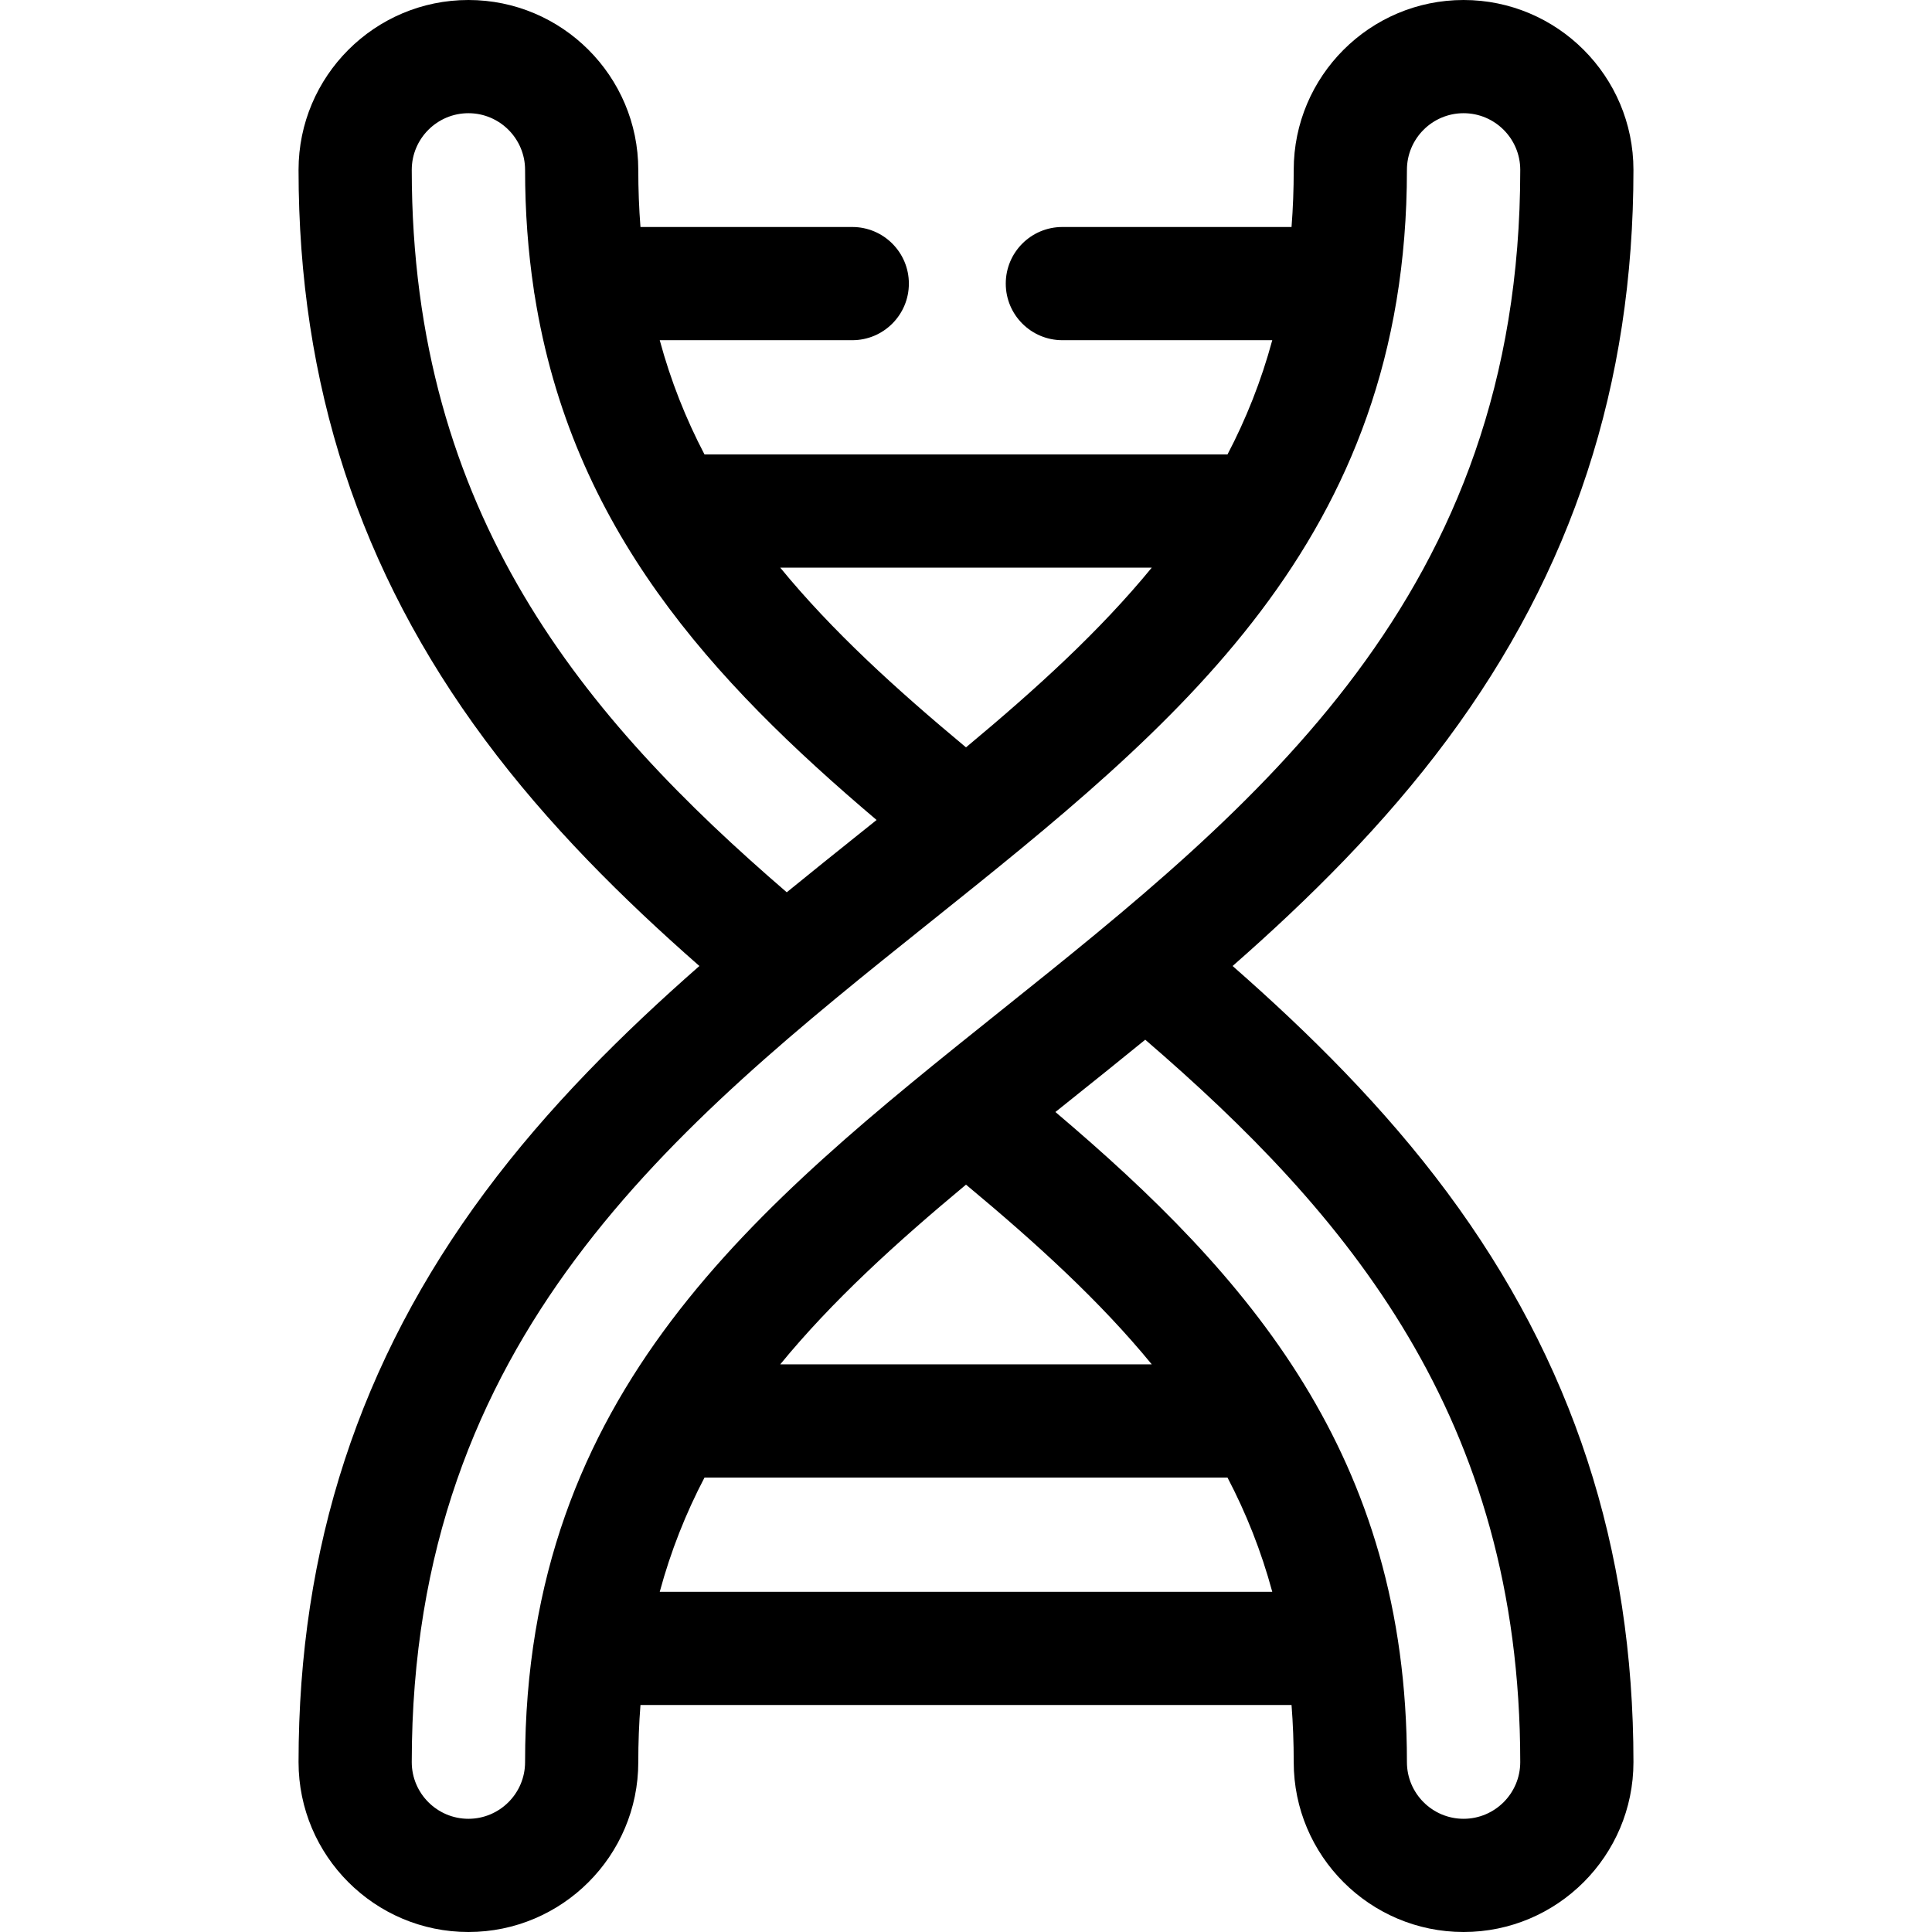 <svg id="Capa_1" enable-background="new 0 0 512 512" viewBox="0 0 512 512" xmlns="http://www.w3.org/2000/svg"><g><path  d="m326.654 256c20.26-17.776 40.125-37.44 56.864-59.99 33.216-44.746 49.362-94.137 49.362-150.994.001-24.822-20.193-45.016-45.015-45.016s-45.015 20.194-45.015 45.016c0 5.21-.197 10.252-.579 15.141h-60.733c-8.284 0-15 6.716-15 15s6.716 15 15 15h55.626c-2.931 10.829-6.933 20.854-11.865 30.281h-138.597c-4.932-9.428-8.934-19.453-11.865-30.281h51.023c8.284 0 15-6.716 15-15s-6.716-15-15-15h-56.13c-.383-4.889-.579-9.931-.579-15.141-.001-24.822-20.195-45.016-45.016-45.016s-45.016 20.194-45.016 45.016c0 56.857 16.146 106.248 49.362 150.994 16.74 22.551 36.604 42.214 56.864 59.99-20.26 17.776-40.125 37.44-56.864 59.99-33.216 44.746-49.362 94.137-49.362 150.994 0 24.821 20.194 45.016 45.016 45.016s45.016-20.194 45.016-45.016c0-5.21.197-10.252.579-15.141h172.54c.383 4.889.579 9.931.579 15.141 0 24.821 20.194 45.016 45.016 45.016s45.016-20.194 45.016-45.016c0-56.857-16.146-106.248-49.362-150.994-16.74-22.55-36.604-42.214-56.865-59.99zm-21.43-105.562c-13.725 16.744-30.523 32.054-49.224 47.621-18.701-15.568-35.499-30.877-49.224-47.621zm-196.105-105.422c0-8.279 6.736-15.016 15.016-15.016s15.016 6.736 15.016 15.016c0 11.165.799 21.688 2.297 31.658.053.529.135 1.049.242 1.56 9.787 61.722 46.798 101.936 90.616 139.072-1.469 1.177-2.944 2.356-4.428 3.544-6.33 5.064-12.821 10.259-19.379 15.614-53.423-46.009-99.38-100.06-99.38-191.448zm30.031 421.968c0 8.279-6.736 15.016-15.016 15.016s-15.016-6.736-15.016-15.016c0-112.709 69.9-168.629 137.501-222.71 64.916-51.931 126.231-100.983 126.231-199.258 0-8.279 6.736-15.016 15.016-15.016s15.016 6.736 15.016 15.016c0 112.709-69.9 168.629-137.501 222.71-64.916 51.931-126.231 100.983-126.231 199.258zm166.074-105.422h-98.448c13.725-16.744 30.523-32.054 49.224-47.621 18.701 15.568 35.499 30.877 49.224 47.621zm-130.387 60.282c2.931-10.829 6.933-20.854 11.865-30.281h138.596c4.932 9.428 8.934 19.453 11.865 30.281zm213.028 60.156c-8.279 0-15.016-6.736-15.016-15.016 0-81.271-41.932-128.878-93.156-172.29 1.469-1.177 2.944-2.356 4.428-3.544 6.33-5.064 12.821-10.259 19.379-15.614 53.423 46.009 99.379 100.06 99.379 191.448.002 8.28-6.734 15.016-15.014 15.016z"/></g></svg>